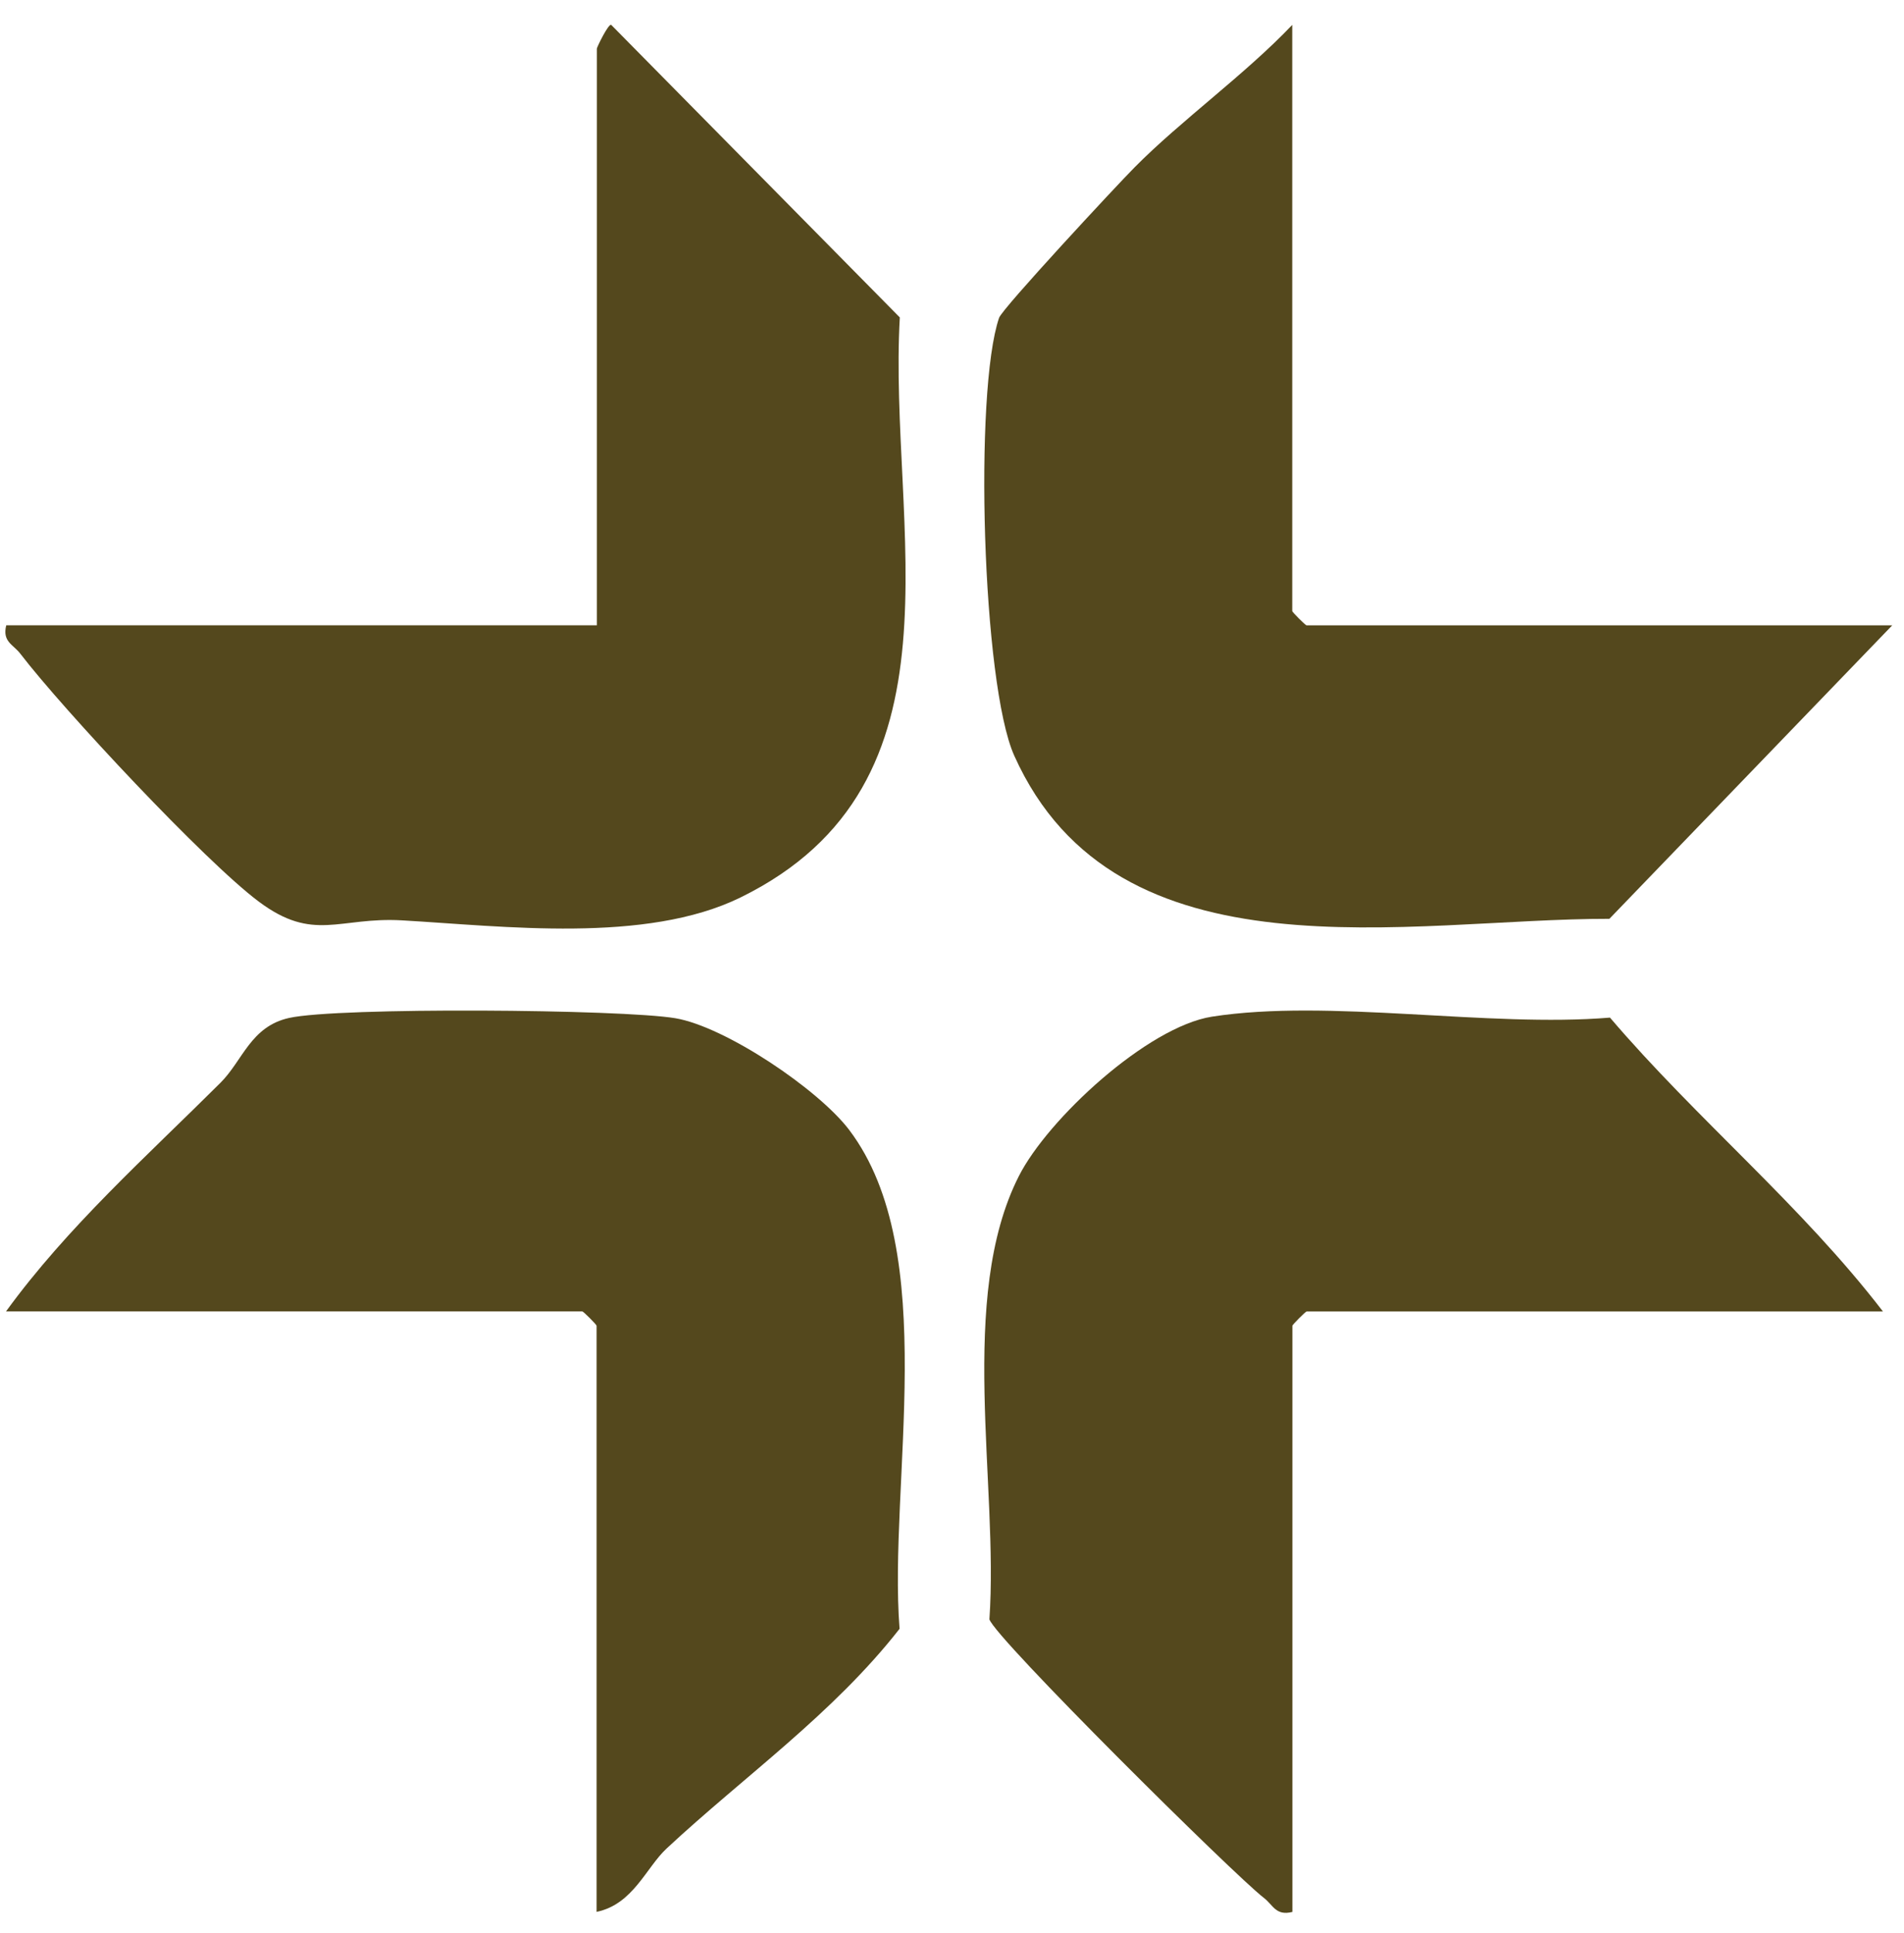 <svg width="68" height="69" viewBox="0 0 68 69" fill="none" xmlns="http://www.w3.org/2000/svg">
<path d="M0.221 22.322H21.316V1.737C21.316 1.686 21.728 0.842 21.827 0.886L32.136 11.332C31.711 18.818 34.753 27.97 26.444 32.04C23.058 33.697 17.989 33.064 14.358 32.856C12.109 32.727 11.201 33.652 9.241 32.186C7.315 30.747 2.256 25.333 0.731 23.343C0.469 22.999 0.075 22.914 0.224 22.319L0.221 22.322Z" fill="#54481D"/>
<path d="M0.215 46.816C2.406 43.802 5.234 41.284 7.874 38.654C8.673 37.858 8.949 36.646 10.324 36.34C12.069 35.949 22.205 36.027 24.121 36.35C25.91 36.653 29.238 38.892 30.334 40.345C33.624 44.7 31.722 52.934 32.127 58.147C29.755 61.182 26.587 63.403 23.808 65.989C23.073 66.673 22.613 67.98 21.307 68.252V47.327C21.307 47.289 20.834 46.816 20.797 46.816H0.215Z" fill="#54481D"/>
<path d="M67.251 46.818H46.666C46.629 46.818 46.156 47.291 46.156 47.329V68.254C45.56 68.404 45.475 68.009 45.131 67.747C44.077 66.937 35.536 58.475 35.336 57.808C35.669 52.997 34.186 46.332 36.387 41.987C37.421 39.945 40.984 36.655 43.284 36.294C47.449 35.644 53.161 36.689 57.499 36.328C60.609 39.969 64.328 43.021 67.251 46.822V46.818Z" fill="#54481D"/>
<path d="M67.583 22.321L57.478 32.801C50.343 32.79 39.891 35.148 36.223 26.976C35.076 24.417 34.78 13.968 35.682 11.345C35.801 11.004 39.884 6.615 40.52 5.975C42.18 4.298 44.477 2.651 46.151 0.889V21.814C46.151 21.851 46.624 22.324 46.661 22.324H67.587L67.583 22.321Z" fill="#54481D"/>
</svg>
